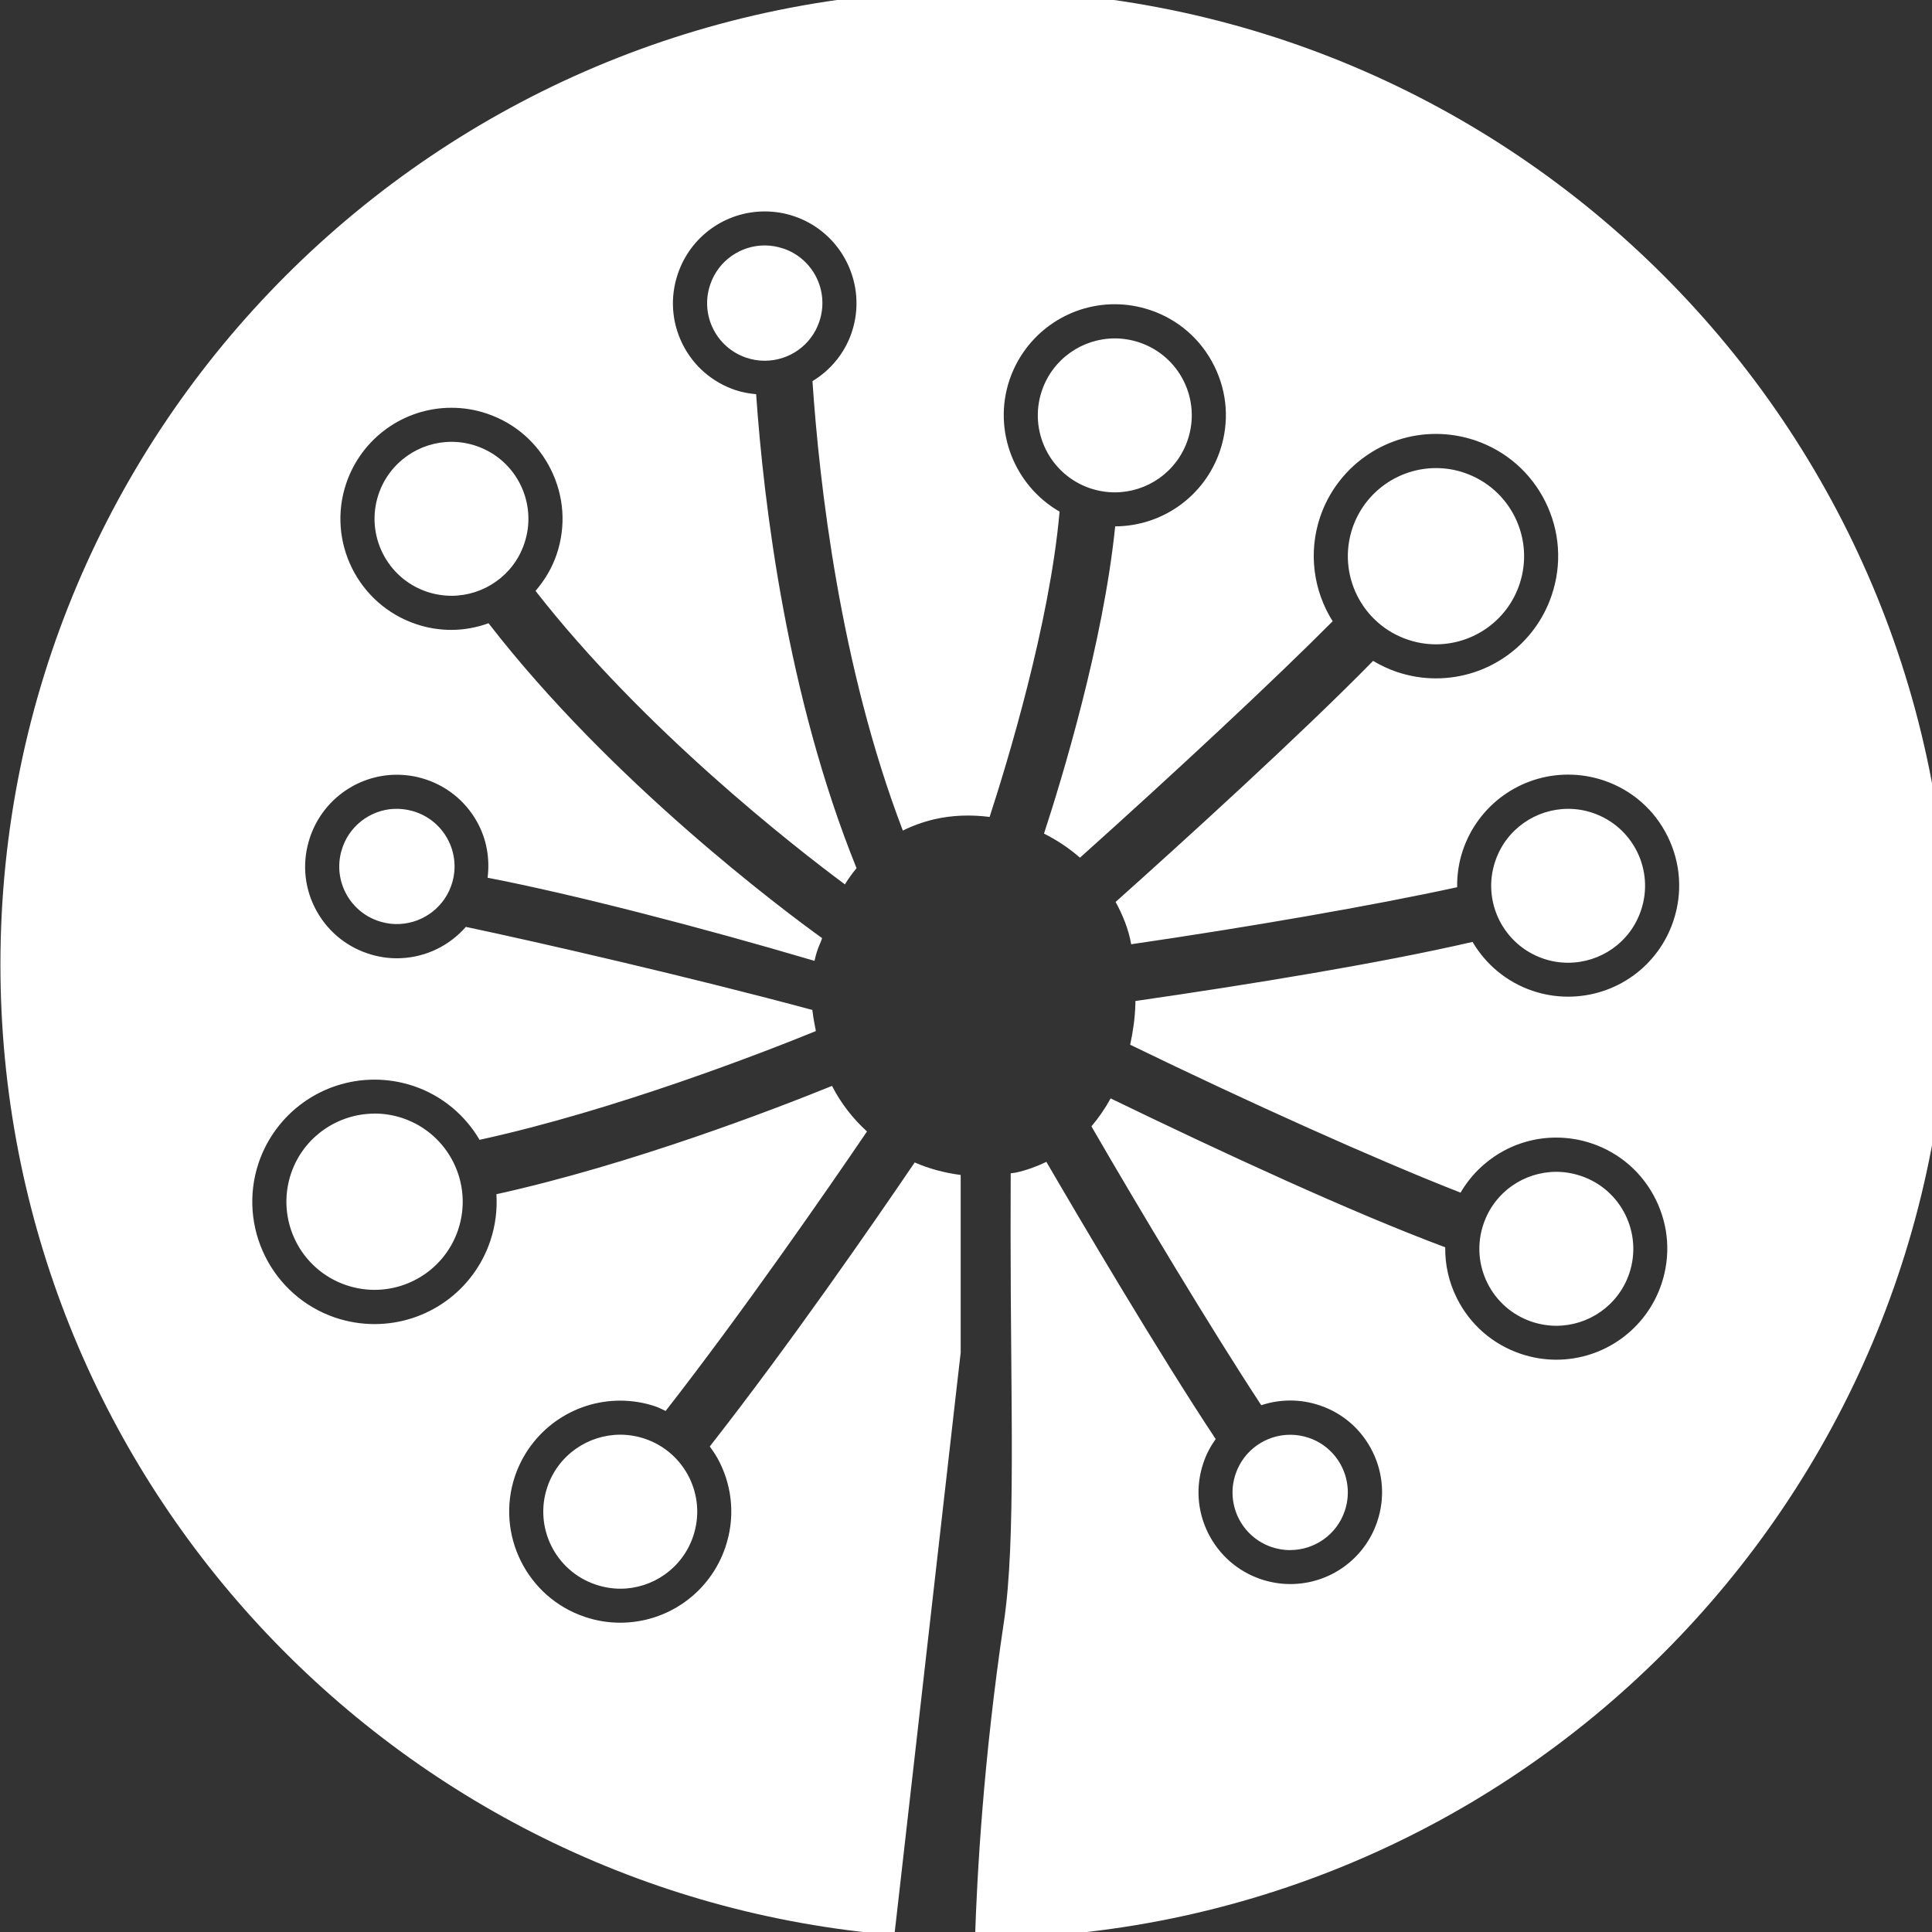 <?xml version="1.0" encoding="UTF-8" standalone="no"?>
<!-- Created with Inkscape (http://www.inkscape.org/) -->

<svg
   xmlns:dc="http://purl.org/dc/elements/1.1/"
   xmlns:cc="http://creativecommons.org/ns#"
   xmlns:rdf="http://www.w3.org/1999/02/22-rdf-syntax-ns#"
   xmlns:svg="http://www.w3.org/2000/svg"
   xmlns="http://www.w3.org/2000/svg"
   xmlns:sodipodi="http://sodipodi.sourceforge.net/DTD/sodipodi-0.dtd"
   xmlns:inkscape="http://www.inkscape.org/namespaces/inkscape"
   width="32px"
   height="32px"
   id="svg3019"
   version="1.1"
   inkscape:version="0.48.5 r10040"
   sodipodi:docname="logo_black_32x32.svg">
  <rect width="100%" height="100%" fill="#333333" stroke="none"/>
  <defs
     id="defs3021">
    <linearGradient
       id="SVGID_1_"
       gradientUnits="userSpaceOnUse"
       x1="101.532"
       y1="300.125"
       x2="177.699"
       y2="196.215">
      <stop
         offset="0"
         style="stop-color:#56AF31"
         id="stop2991" />
      <stop
         offset="1"
         style="stop-color:#3389C0"
         id="stop2993" />
    </linearGradient>
  </defs>
  <sodipodi:namedview
     id="base"
     pagecolor="#ffffff"
     bordercolor="#666666"
     borderopacity="1.0"
     inkscape:pageopacity="0.0"
     inkscape:pageshadow="2"
     inkscape:zoom="1"
     inkscape:cx="15.996607"
     inkscape:cy="15.996607"
     inkscape:current-layer="layer1"
     showgrid="true"
     inkscape:grid-bbox="true"
     inkscape:document-units="px"
     inkscape:window-width="1349"
     inkscape:window-height="726"
     inkscape:window-x="114"
     inkscape:window-y="63"
     inkscape:window-maximized="0" />
  <g
     id="layer1"
     inkscape:label="Layer 1"
     inkscape:groupmode="layer">
    <path
       style="fill:#ffffff;fill-opacity:1"
       inkscape:connector-curvature="0"
       d="m 25.566,15.879 c -0.666,-0.225 -1.026,-0.948 -0.8,-1.615 0.179,-0.532 0.676,-0.867 1.207,-0.867 0.136,0 0.272,0.021 0.407,0.067 0.667,0.225 1.026,0.948 0.8,1.615 -0.179,0.533 -0.674,0.867 -1.207,0.867 -0.135,0 -0.273,-0.021 -0.408,-0.067 z M 23.318,10.595 c 0.154,0.052 0.311,0.077 0.466,0.077 0.609,0 1.178,-0.384 1.383,-0.993 0.258,-0.764 -0.153,-1.592 -0.916,-1.849 -0.154,-0.053 -0.311,-0.077 -0.467,-0.077 -0.608,0 -1.176,0.384 -1.383,0.993 C 22.144,9.51 22.554,10.337 23.318,10.595 z M 19.672,7.287 c 0.226,-0.667 -0.132,-1.39 -0.8,-1.615 -0.135,-0.045 -0.272,-0.067 -0.407,-0.067 -0.533,0 -1.029,0.336 -1.209,0.868 -0.224,0.667 0.134,1.389 0.801,1.615 0.135,0.045 0.272,0.067 0.408,0.067 0.532,0 1.027,-0.335 1.207,-0.868 z m -3.529,-7.447 c -8.912,0 -16.136,7.223 -16.136,16.135 0,8.463 6.517,15.4 14.807,16.076 l 1.027,-9.03 0.071,-0.617 v -2.474 c 0,-0.169 0,-0.322 0,-0.469 -0.262,-0.034 -0.519,-0.101 -0.762,-0.207 -0.693,1.021 -2.083,3.031 -3.394,4.704 0.06,0.083 0.118,0.169 0.164,0.263 0.219,0.441 0.252,0.94 0.095,1.404 -0.252,0.749 -0.952,1.252 -1.742,1.252 -0.2,0 -0.397,-0.032 -0.587,-0.097 C 8.726,26.458 8.207,25.413 8.529,24.451 8.783,23.702 9.483,23.199 10.272,23.199 c 0.199,0 0.397,0.032 0.588,0.097 0.058,0.02 0.11,0.049 0.165,0.074 1.267,-1.625 2.645,-3.614 3.335,-4.629 -0.233,-0.213 -0.432,-0.466 -0.579,-0.755 -0.953,0.386 -3.321,1.3 -5.559,1.794 0.016,0.255 -0.015,0.516 -0.101,0.773 -0.276,0.824 -1.047,1.378 -1.918,1.378 -0.219,0 -0.437,-0.036 -0.648,-0.106 -1.056,-0.357 -1.626,-1.506 -1.271,-2.565 0.279,-0.824 1.05,-1.378 1.92,-1.378 0.219,0 0.436,0.036 0.647,0.106 0.478,0.162 0.855,0.487 1.092,0.891 2.234,-0.487 4.704,-1.448 5.57,-1.801 -0.006,-0.051 -0.038,-0.172 -0.058,-0.35 C 11.478,16.194 8.926,15.607 7.716,15.352 7.451,15.655 7.073,15.848 6.652,15.87 6.488,15.879 6.323,15.86 6.164,15.815 5.772,15.705 5.447,15.45 5.248,15.096 5.049,14.742 5.001,14.332 5.112,13.942 5.289,13.313 5.846,12.868 6.496,12.834 c 0.165,-0.008 0.329,0.01 0.489,0.055 0.39,0.11 0.716,0.366 0.914,0.719 0.161,0.287 0.217,0.61 0.177,0.93 1.419,0.273 3.559,0.828 5.415,1.377 0.045,-0.214 0.105,-0.3 0.125,-0.377 -0.644,-0.464 -3.494,-2.59 -5.524,-5.215 -0.194,0.069 -0.401,0.11 -0.615,0.11 -0.2,0 -0.398,-0.032 -0.588,-0.097 -0.96,-0.324 -1.479,-1.369 -1.154,-2.331 0.254,-0.748 0.954,-1.251 1.742,-1.251 0.2,0 0.397,0.032 0.589,0.097 0.465,0.157 0.841,0.486 1.059,0.927 0.219,0.441 0.252,0.939 0.095,1.404 -0.077,0.228 -0.2,0.43 -0.35,0.605 1.789,2.294 4.283,4.236 5.124,4.861 0.059,-0.094 0.123,-0.184 0.193,-0.268 C 13.034,11.525 12.651,8.352 12.524,6.529 12.408,6.518 12.293,6.499 12.181,6.461 11.796,6.331 11.483,6.06 11.303,5.695 11.123,5.331 11.097,4.919 11.227,4.536 c 0.208,-0.618 0.786,-1.034 1.439,-1.034 0.165,0 0.328,0.026 0.485,0.079 0.794,0.267 1.223,1.131 0.956,1.925 -0.117,0.347 -0.352,0.626 -0.65,0.807 0.113,1.681 0.455,4.722 1.497,7.444 0.16,-0.08 0.332,-0.142 0.516,-0.186 0.304,-0.071 0.615,-0.079 0.921,-0.04 0.288,-0.885 0.995,-3.197 1.159,-5.057 -0.745,-0.428 -1.113,-1.338 -0.829,-2.183 0.254,-0.748 0.954,-1.252 1.743,-1.252 0.199,0 0.396,0.033 0.588,0.097 0.465,0.156 0.842,0.486 1.06,0.926 0.219,0.44 0.252,0.939 0.095,1.404 -0.252,0.747 -0.949,1.249 -1.736,1.252 -0.197,1.934 -0.883,4.184 -1.179,5.089 0.213,0.107 0.414,0.24 0.596,0.399 1.575,-1.412 3.219,-2.944 4.185,-3.916 -0.313,-0.497 -0.409,-1.126 -0.208,-1.726 0.279,-0.824 1.051,-1.377 1.918,-1.377 0.219,0 0.437,0.036 0.647,0.106 0.512,0.173 0.927,0.535 1.167,1.019 0.24,0.485 0.277,1.034 0.104,1.546 -0.277,0.824 -1.046,1.378 -1.918,1.378 -0.22,0 -0.436,-0.036 -0.647,-0.107 -0.14,-0.047 -0.271,-0.11 -0.393,-0.183 -1.212,1.237 -3.176,3.019 -4.265,3.993 0.117,0.215 0.214,0.448 0.258,0.701 1.955,-0.286 3.997,-0.639 5.399,-0.945 -0.003,-0.203 0.026,-0.41 0.095,-0.613 0.253,-0.748 0.954,-1.252 1.743,-1.252 0.2,0 0.397,0.032 0.588,0.096 0.466,0.157 0.843,0.486 1.06,0.927 0.218,0.44 0.251,0.94 0.094,1.404 -0.251,0.748 -0.951,1.251 -1.742,1.251 -0.199,0 -0.397,-0.032 -0.589,-0.097 -0.435,-0.147 -0.777,-0.442 -0.994,-0.81 -1.544,0.356 -3.664,0.701 -5.584,0.979 -6.21e-4,0.02 0,0.036 -6.21e-4,0.057 -0.007,0.229 -0.04,0.453 -0.086,0.667 1.947,0.946 4.07,1.902 5.472,2.45 0.325,-0.556 0.921,-0.912 1.583,-0.912 0.2,0 0.398,0.032 0.588,0.096 0.466,0.157 0.843,0.487 1.061,0.927 0.218,0.441 0.252,0.938 0.095,1.404 -0.252,0.748 -0.952,1.252 -1.742,1.252 -0.199,0 -0.397,-0.033 -0.587,-0.097 -0.466,-0.157 -0.843,-0.486 -1.061,-0.926 -0.132,-0.265 -0.195,-0.552 -0.191,-0.839 -1.536,-0.573 -3.664,-1.556 -5.542,-2.466 -0.091,0.167 -0.198,0.322 -0.318,0.463 0.779,1.348 1.989,3.365 2.813,4.619 0.152,-0.051 0.314,-0.078 0.481,-0.078 0.165,0 0.328,0.027 0.486,0.08 0.385,0.129 0.696,0.401 0.876,0.766 0.18,0.363 0.207,0.775 0.078,1.159 -0.208,0.62 -0.787,1.035 -1.439,1.035 -0.165,0 -0.328,-0.027 -0.486,-0.08 -0.385,-0.13 -0.696,-0.402 -0.877,-0.766 -0.18,-0.363 -0.208,-0.775 -0.078,-1.159 0.048,-0.145 0.119,-0.277 0.204,-0.397 -0.957,-1.443 -2.275,-3.682 -2.804,-4.591 -0.155,0.075 -0.321,0.136 -0.5,0.177 -0.03,0.007 -0.061,0.007 -0.091,0.013 -9.35e-4,0.285 -0.002,0.609 -0.002,0.986 0,2.802 0.091,5.097 -0.11,6.439 -0.342,2.29 -0.447,4.226 -0.479,5.247 8.908,-0.003 16.129,-7.226 16.129,-16.135 0,-8.912 -7.224,-16.135 -16.135,-16.135 z m 5.227,25.834 c 0.398,0 0.77,-0.251 0.904,-0.65 0.168,-0.5 -0.099,-1.042 -0.599,-1.21 -0.101,-0.034 -0.204,-0.05 -0.305,-0.05 -0.399,0 -0.771,0.252 -0.905,0.651 -0.169,0.499 0.099,1.042 0.6,1.21 0.101,0.034 0.204,0.05 0.305,0.05 z m 4.001,-3.782 c 0.136,0.045 0.273,0.067 0.408,0.067 0.531,0 1.027,-0.335 1.207,-0.867 0.224,-0.667 -0.133,-1.391 -0.801,-1.615 -0.135,-0.045 -0.273,-0.068 -0.408,-0.068 -0.532,0 -1.028,0.335 -1.207,0.868 -0.225,0.667 0.133,1.39 0.801,1.615 z m -15.097,1.871 c -0.532,0 -1.029,0.335 -1.209,0.868 -0.224,0.668 0.134,1.39 0.802,1.615 0.135,0.045 0.272,0.068 0.408,0.068 0.531,0 1.027,-0.336 1.206,-0.868 0.226,-0.668 -0.134,-1.391 -0.8,-1.616 -0.135,-0.045 -0.272,-0.067 -0.407,-0.067 z M 12.971,4.116 c -0.101,-0.034 -0.204,-0.051 -0.305,-0.051 -0.398,0 -0.77,0.252 -0.903,0.65 -0.17,0.5 0.098,1.042 0.599,1.21 0.101,0.034 0.204,0.05 0.305,0.05 0.399,0 0.771,-0.251 0.904,-0.65 0.169,-0.5 -0.099,-1.042 -0.6,-1.21 z M 6.205,18.445 c -0.61,0 -1.179,0.384 -1.385,0.993 -0.256,0.765 0.152,1.591 0.917,1.849 0.154,0.052 0.312,0.077 0.467,0.077 0.609,0 1.177,-0.383 1.383,-0.992 0.258,-0.764 -0.152,-1.592 -0.915,-1.851 -0.154,-0.052 -0.312,-0.077 -0.466,-0.077 z m 0.319,-5.048 c -0.398,0.021 -0.756,0.291 -0.869,0.696 -0.143,0.508 0.152,1.035 0.662,1.177 0.102,0.029 0.205,0.04 0.306,0.034 0.397,-0.02 0.757,-0.291 0.87,-0.695 C 7.636,14.102 7.34,13.575 6.832,13.433 6.73,13.404 6.626,13.393 6.524,13.398 z M 7.885,7.385 C 7.75,7.339 7.614,7.318 7.478,7.318 c -0.532,0 -1.027,0.335 -1.208,0.868 -0.224,0.668 0.135,1.39 0.8,1.615 0.135,0.045 0.273,0.067 0.408,0.067 0.532,0 1.028,-0.335 1.207,-0.867 C 8.91,8.333 8.552,7.609 7.885,7.385 z"
       id="path2995" />
  </g>
</svg>

